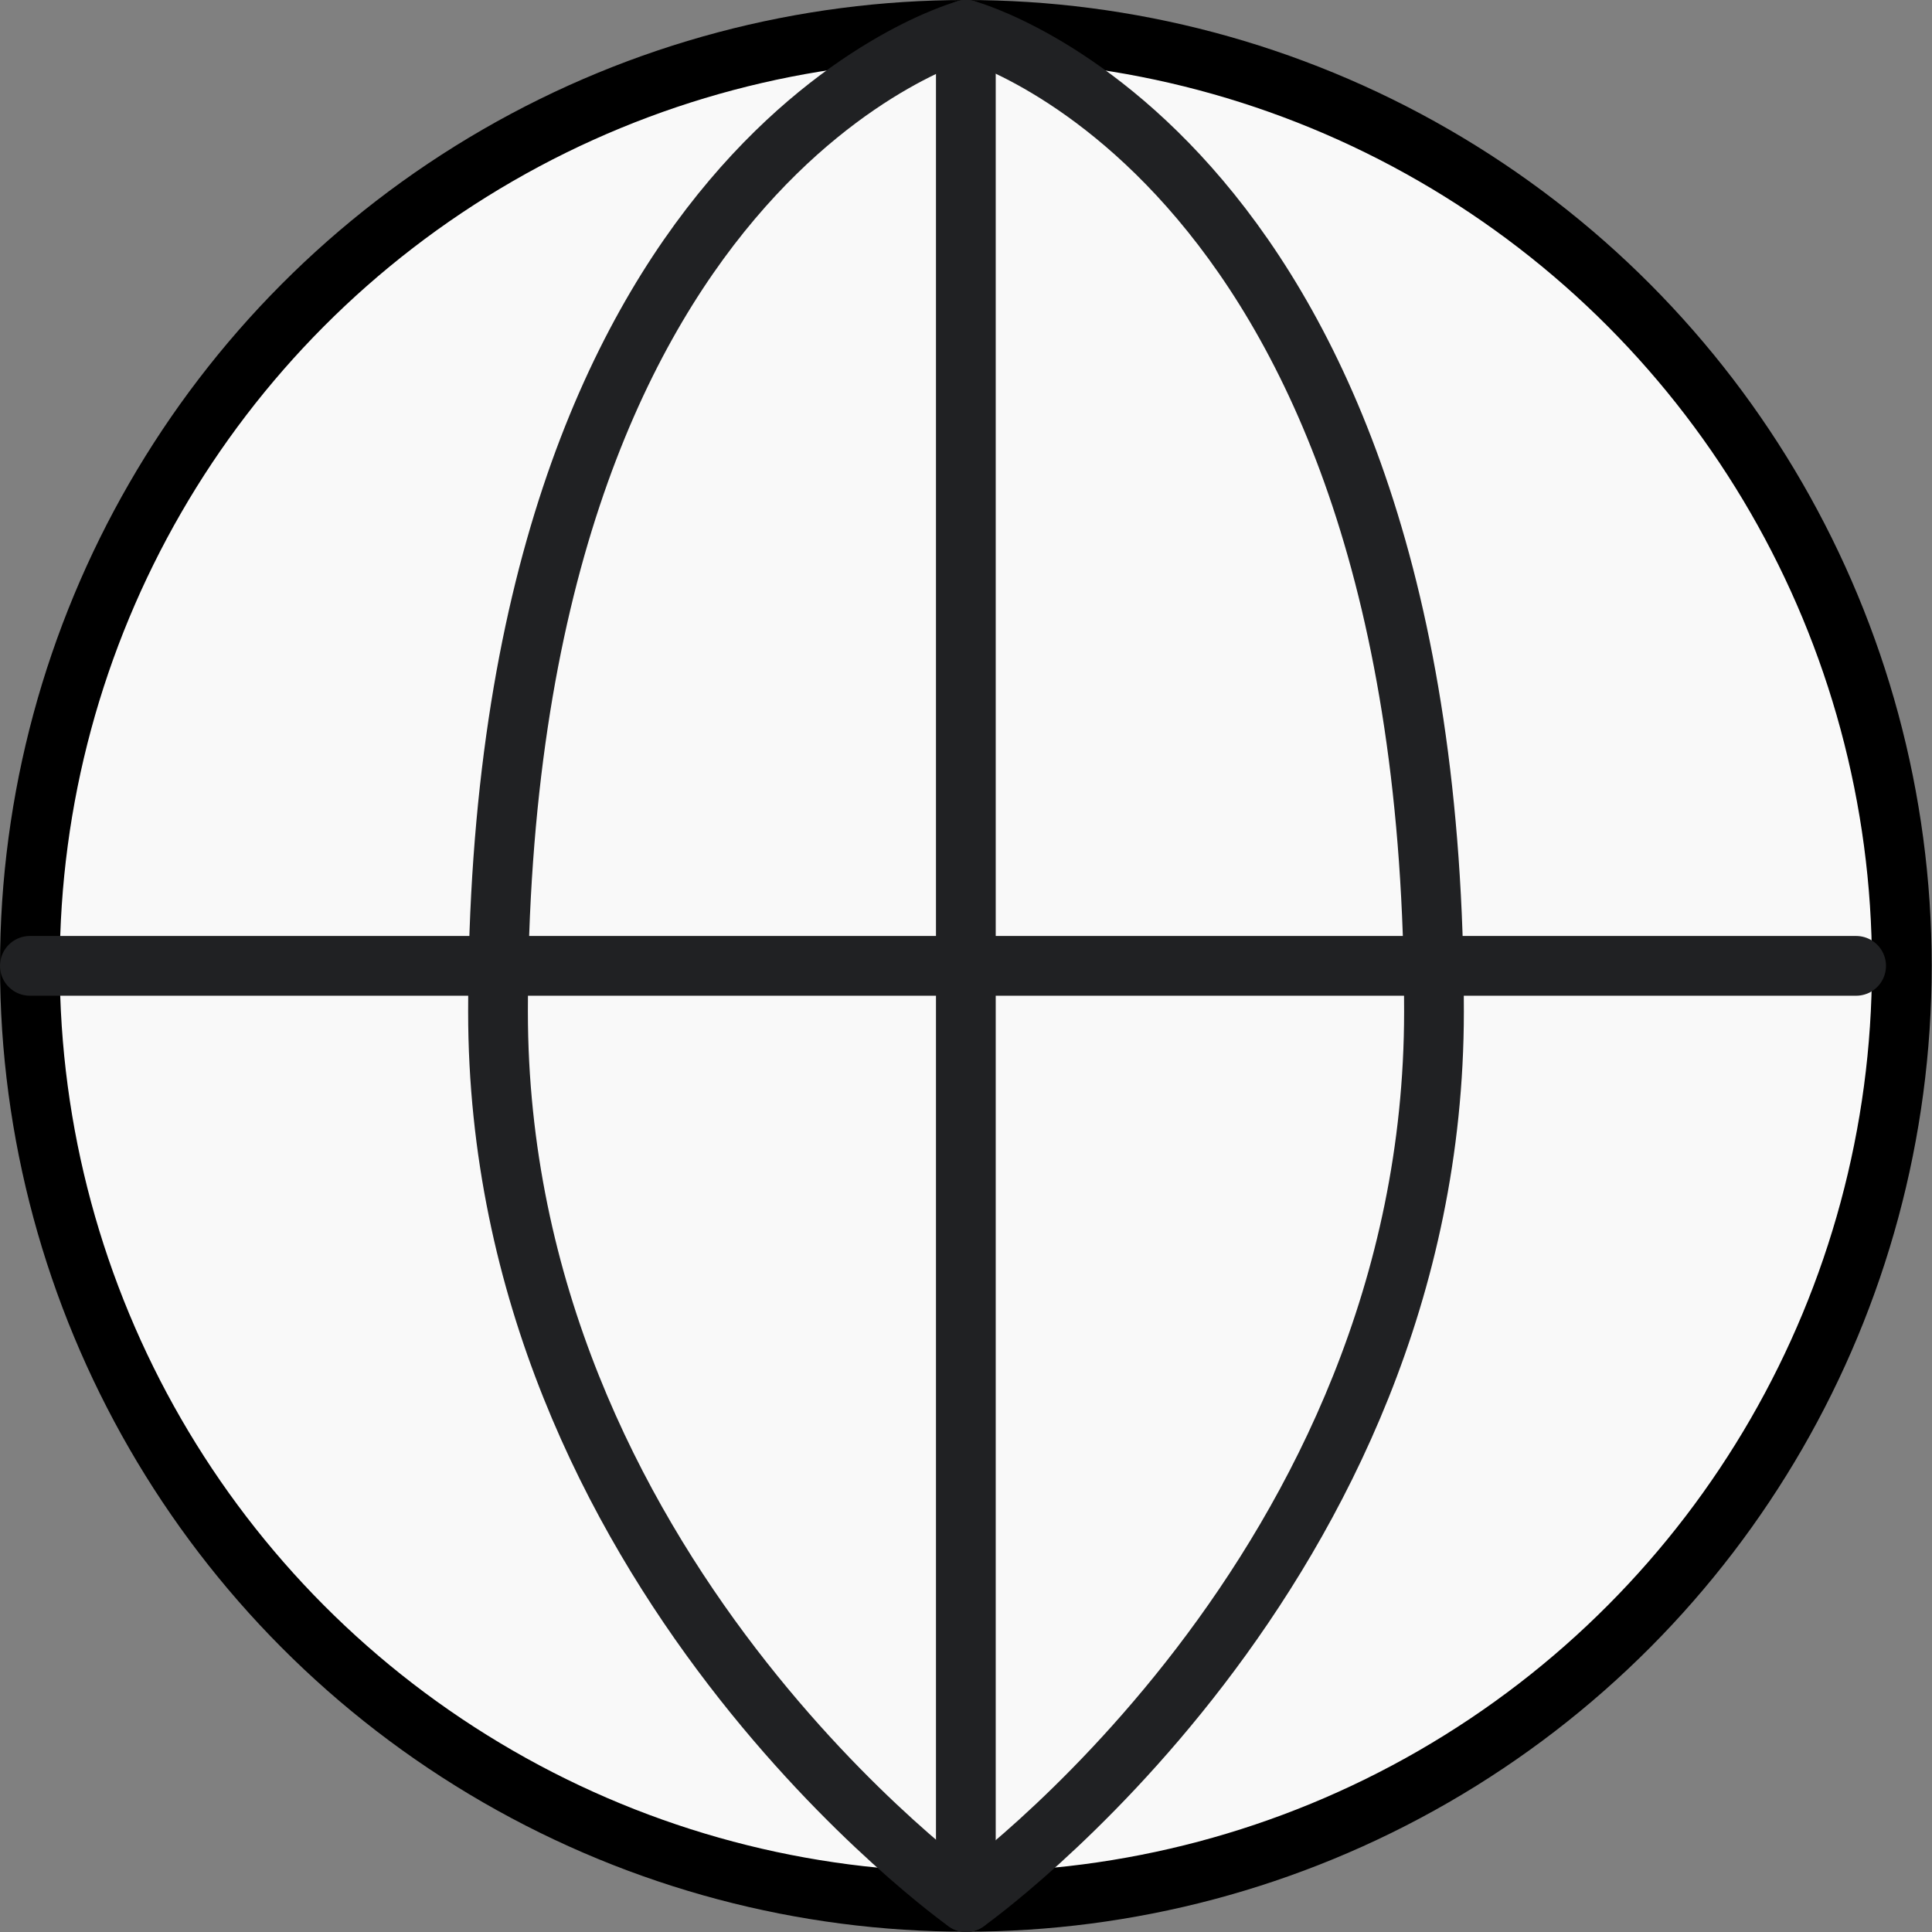 <svg id="Layer_1" data-name="Layer 1" xmlns="http://www.w3.org/2000/svg" viewBox="0 0 64.67 64.67"><rect x="0" y="0" width="64.67" height="64.67" fill="#808080" stroke="none"/><defs><style>.cls-1{fill:#f9f9f9;stroke:#000;stroke-miterlimit:10;}.cls-1,.cls-2{stroke-width:2px;}.cls-2{fill:none;stroke:#202123;stroke-linecap:round;stroke-linejoin:round;}</style></defs><title>1_thingsite</title><circle class="cls-1" cx="32.33" cy="32.33" r="31.33"/><line class="cls-2" x1="1" y1="32.33" x2="62.13" y2="32.33"/><line class="cls-2" x1="32.33" y1="61.75" x2="32.33" y2="1"/><path class="cls-2" d="M781.67,425S766,429.2,766,457.86c0,18.72,15.67,29.81,15.67,29.81" transform="translate(-749.33 -424)"/><path class="cls-2" d="M781.67,425s15.66,4.2,15.66,32.86c0,18.72-15.66,29.81-15.66,29.81" transform="translate(-749.33 -424)"/></svg>